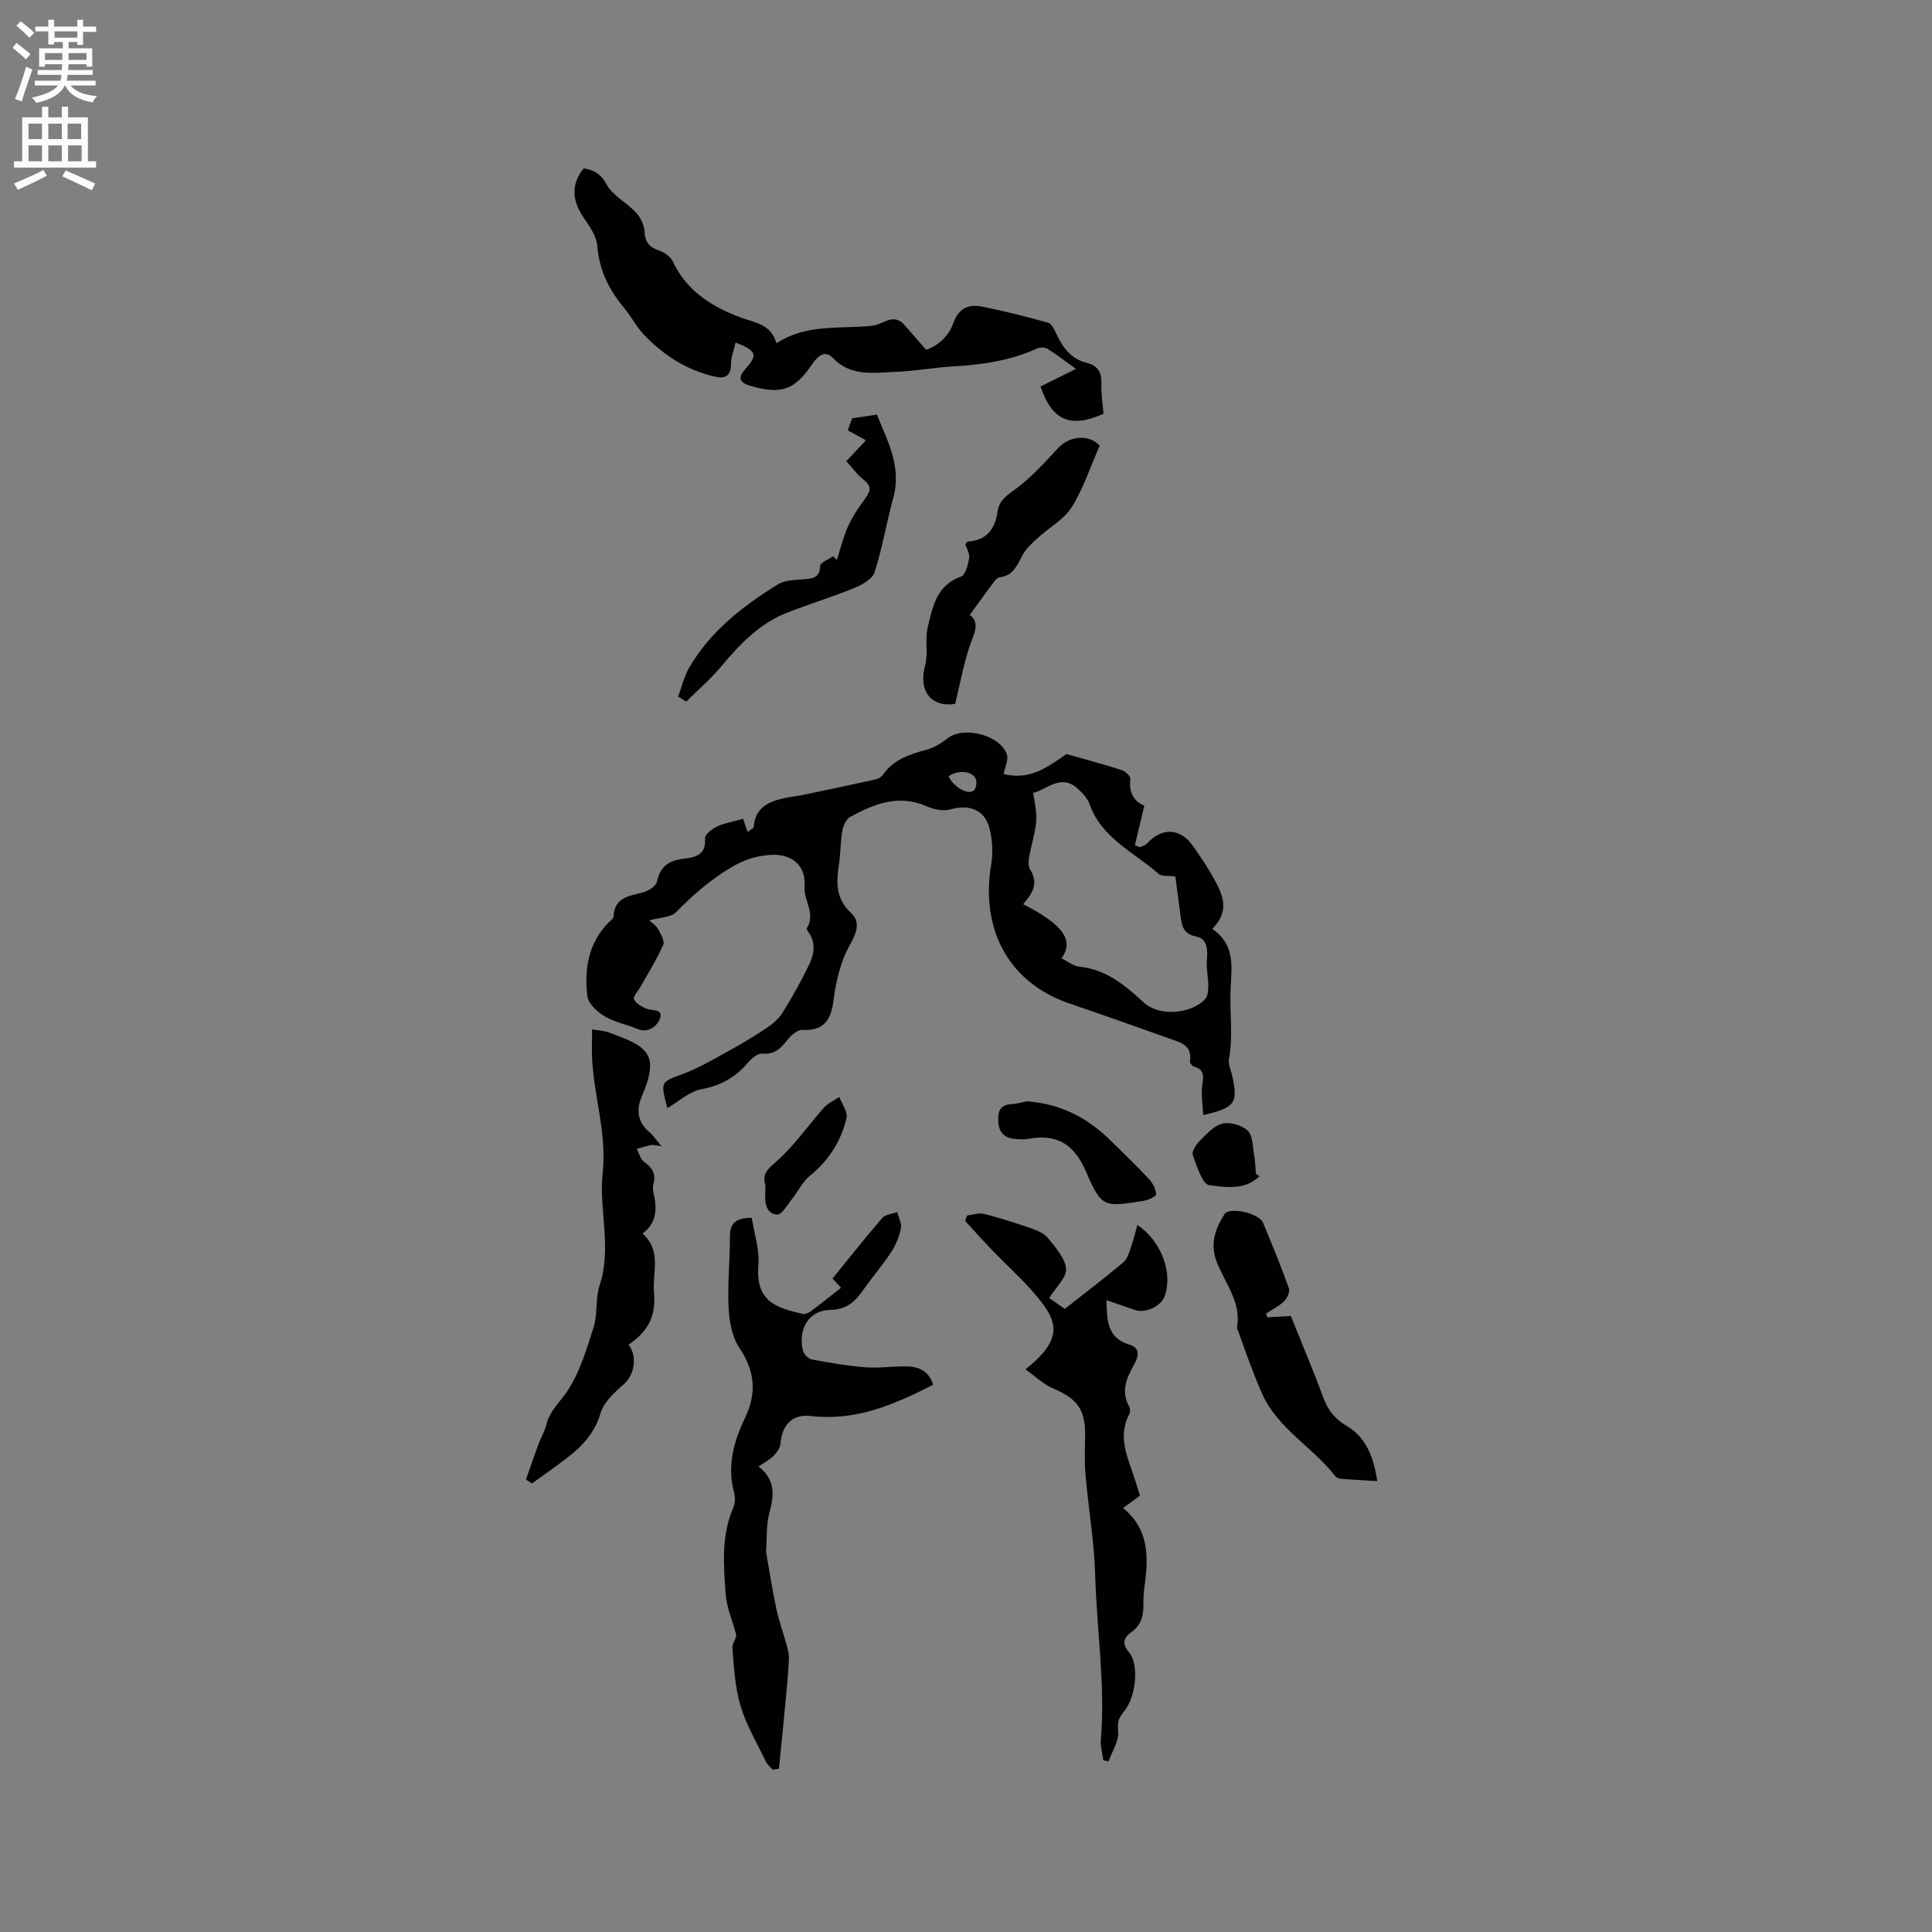 <svg enable-background="new 0 0 400 400" viewBox="0 0 400 400" xmlns="http://www.w3.org/2000/svg"><rect x="0" y="0" width="400" height="400" fill="#808080" stroke="none"/><g fill="#010102"><path d="m207.79 160.25c5.54 1.42 9.38-1.64 13.01-4.13 3.99 1.13 7.76 2.13 11.48 3.33.74.24 1.81 1.28 1.75 1.83-.37 2.96.93 4.78 2.89 5.51-.7 2.95-1.32 5.57-1.95 8.19.33.14.66.29 1 .43.5-.24 1.14-.36 1.48-.74 3.12-3.44 6.89-3.28 9.55.5 1.28 1.82 2.55 3.65 3.66 5.58 2.12 3.71 4.46 7.47.32 11.55 4.68 3.27 4.06 7.47 3.81 12.27-.26 4.84.57 9.77-.35 14.68-.2 1.06.41 2.27.66 3.41 1.27 5.72.66 6.66-5.98 8.2-.11-1.99-.43-3.87-.26-5.7s.91-3.6-1.67-4.33c-.38-.11-.9-.81-.84-1.16.54-3.3-1.97-3.84-4.13-4.61-6.87-2.45-13.73-4.9-20.64-7.24-13.62-4.6-18.49-16.41-16.36-28.88.41-2.42.25-5.12-.37-7.49-1.01-3.85-4.24-4.98-8.1-3.87-1.44.41-3.38.02-4.82-.62-5.83-2.6-10.95-.53-15.95 2.2-.82.45-1.4 1.81-1.58 2.85-.4 2.29-.36 4.65-.71 6.95-.56 3.73-.7 7.07 2.52 10.06 2 1.86 1.15 4.13-.31 6.73-1.92 3.43-2.86 7.6-3.36 11.57-.52 4.16-2.27 6.13-6.38 5.9-.95-.06-2.22.97-2.93 1.84-1.44 1.78-2.68 3.36-5.41 3.07-.94-.1-2.24 1.03-3 1.92-2.57 3.02-5.63 4.72-9.62 5.47-2.44.45-4.58 2.47-7.03 3.89-.01-.04-.16-.57-.3-1.11-1.08-4.34-.88-4.33 3.47-5.93 3.21-1.19 6.21-2.96 9.23-4.62 2.76-1.51 5.47-3.13 8.09-4.87 1.28-.86 2.57-1.94 3.37-3.23 2-3.22 3.88-6.54 5.5-9.97 1-2.1 1.46-4.46-.12-6.65-.18-.25-.45-.7-.35-.86 1.88-3.01-.72-5.75-.49-8.74.32-4.18-2.61-6.66-6.82-6.44-3.1.16-5.72.98-8.62 2.74-4.26 2.58-7.74 5.66-11.16 9.12-1.13 1.14-3.43 1.1-5.55 1.7.6.57 1.41 1.05 1.8 1.76.56 1.03 1.44 2.5 1.09 3.31-1.33 3.01-3.1 5.82-4.71 8.71-.48.87-1.56 1.95-1.33 2.54.32.85 1.51 1.51 2.47 1.93 1.22.53 3.71-.01 2.86 2.18-.53 1.37-2.29 3.02-4.63 2.05-2.25-.93-4.74-1.39-6.79-2.62-1.53-.92-3.4-2.63-3.58-4.17-.65-5.58.19-10.98 4.42-15.27.37-.37.99-.77 1-1.18.17-4.02 3.23-4.27 6.11-5.03 1.13-.3 2.71-1.32 2.9-2.25.64-3.12 2.45-4.33 5.4-4.7 2.39-.3 4.83-.7 4.53-4.26-.06-.76 1.48-1.96 2.52-2.44 1.61-.74 3.43-1.04 5.38-1.58.28.84.54 1.61.91 2.72.59-.46 1.25-.72 1.28-1.04.31-4.16 3.28-5.33 6.66-6.04 1.04-.22 2.1-.3 3.14-.51 5.13-1.07 10.25-2.14 15.37-3.27.57-.13 1.24-.49 1.56-.95 2.22-3.22 5.59-4.27 9.12-5.24 1.57-.43 3.08-1.4 4.39-2.41 3.37-2.58 11.1-.47 12.21 3.57.28.98-.37 2.21-.71 3.89zm6.11 3.93c.98 5.52.94 5.51-.6 12.1-.28 1.2-.59 2.82-.03 3.71 1.86 2.98.41 5.1-1.44 7.22 8.49 4.31 10.52 7.53 7.96 11.21 1.26.61 2.43 1.59 3.69 1.72 5.54.55 9.5 3.9 13.3 7.39 3.43 3.15 10.05 2.25 12.75-.69.58-.63.63-1.9.63-2.88 0-1.7-.45-3.42-.3-5.1.2-2.17.15-4.5-2.16-4.95-2.74-.54-3.02-2.21-3.28-4.26-.35-2.79-.73-5.58-1.07-8.17-1.49-.21-2.84.02-3.48-.55-5.05-4.51-11.8-7.35-14.28-14.44-.43-1.21-1.47-2.31-2.46-3.21-3.43-3.12-6.2.06-9.23.9zm-17.5-3.45c1.01 2.21 4.07 3.99 5.25 2.9.48-.44.66-1.78.35-2.42-.8-1.66-3.74-1.82-5.6-.48z"/><path d="m193.19 286.7c-8.16 4.19-16.13 7.55-25.35 6.47-3.88-.45-5.95 1.91-6.24 5.72-.07.89-.78 1.86-1.46 2.54-.78.8-1.84 1.33-3.1 2.19 3.53 2.74 3.25 5.97 2.25 9.61-.68 2.47-.48 5.17-.69 8.03.64 3.64 1.26 7.72 2.12 11.75.56 2.62 1.48 5.16 2.19 7.75.24.87.47 1.79.43 2.67-.12 2.58-.35 5.15-.59 7.72-.47 5.01-.98 10.02-1.48 15.04-.43.07-.86.14-1.3.21-.48-.56-1.1-1.05-1.4-1.68-1.83-3.82-4.05-7.53-5.25-11.54-1.15-3.83-1.35-7.98-1.69-12.02-.08-.95.96-2 .77-2.81-.75-2.78-1.96-5.52-2.16-8.34-.43-5.99-.93-12.06 1.57-17.85.39-.9.44-2.15.18-3.11-1.48-5.48-.1-10.58 2.22-15.4 2.51-5.22 2.11-9.76-1.14-14.61-1.52-2.27-2.08-5.48-2.22-8.31-.25-4.85.28-9.74.27-14.62-.01-2.59.91-3.96 4.52-3.98.49 3.18 1.64 6.56 1.38 9.82-.59 7.43 3.49 8.78 9.17 10.08.5.11 1.23-.21 1.69-.55 2.09-1.56 4.12-3.2 6.26-4.87-.57-.61-1.27-1.36-1.78-1.9 3.48-4.28 6.79-8.48 10.28-12.52.65-.75 2.05-.86 3.11-1.26.29 1.13.98 2.35.77 3.38-.34 1.7-1.04 3.43-1.99 4.89-1.67 2.57-3.69 4.91-5.47 7.42-1.78 2.52-3.4 4.51-7.18 4.58-4.46.09-6.68 3.98-5.65 8.42.17.73 1.1 1.69 1.82 1.83 3.7.7 7.44 1.35 11.19 1.64 2.83.22 5.71-.28 8.56-.19 2.41.06 4.52.93 5.39 3.8z"/><path d="m215.43 80.02c2.47-1.23 4.74-2.35 7.34-3.64-2.1-1.51-3.93-2.94-5.88-4.15-.56-.35-1.62-.34-2.25-.05-5.58 2.55-11.45 3.34-17.53 3.7-3.91.23-7.92.98-11.75 1.11-4.22.15-9.17 1.08-12.89-2.85-1.59-1.68-3.08-.58-4.3 1.23-3.67 5.45-6.49 6.34-12.76 4.53-2.33-.67-2.74-1.65-1.05-3.55 2.58-2.89 2.31-3.68-2.06-5.45-.35 1.54-.94 2.99-.95 4.45-.01 2.32-1.06 3.12-3.15 2.66-5.87-1.27-10.72-4.39-14.82-8.65-1.6-1.66-2.67-3.82-4.16-5.61-3.13-3.74-5.17-7.79-5.55-12.82-.16-2.09-1.7-4.2-2.96-6.06-2.34-3.48-2.43-6.89.15-10.02 2.06.38 3.49 1.06 4.72 3.32 1.28 2.36 4.2 3.77 6.12 5.86.94 1.02 1.69 2.59 1.75 3.95.1 2.19 1 3.19 2.97 3.87 1.1.39 2.4 1.26 2.87 2.26 2.88 6.2 8.19 9.45 14.18 11.67 2.87 1.07 6.07 1.23 7.29 5.28 6.19-4.03 12.92-2.94 19.39-3.58.32-.03.64-.05.94-.12 2.02-.47 4.01-2.45 6.09-.16 1.4 1.55 2.75 3.15 4.56 5.23 2.17-.74 4.59-2.58 5.58-5.41 1.13-3.23 3.19-4.12 6.08-3.53 4.56.93 9.1 2.05 13.58 3.32.78.22 1.37 1.53 1.8 2.45 1.3 2.79 3.03 5.07 6.19 5.85 2.3.57 3.17 1.98 3.07 4.36-.09 2.09.27 4.19.43 6.2-6.85 3.06-10.67 1.41-13.04-5.65z"/><path d="m236.02 309.66c-1.21.88-2.21 1.61-3.5 2.55 5.28 4.33 5.3 9.95 4.49 15.81-.19 1.36-.3 2.75-.28 4.12.04 2.35-.44 4.32-2.53 5.8-1.56 1.1-1.99 2.37-.43 4.19 2.13 2.49 1.4 9.32-1.05 12.19-1.06 1.25-1.43 2.24-1.22 4.1.23 1.98-1.24 4.15-1.97 6.24-.36-.07-.73-.13-1.09-.2-.19-1.4-.63-2.82-.52-4.2.95-11.47-.86-22.84-1.18-34.26-.2-6.85-1.39-13.68-1.99-20.53-.23-2.63-.15-5.29-.09-7.93.12-5.67-1.52-7.93-6.71-10.12-2.01-.85-3.67-2.51-5.64-3.91 8.43-6.69 6.54-10.37 1.43-16.19-2.57-2.93-5.49-5.55-8.2-8.36-1.95-2.02-3.81-4.11-5.71-6.17.12-.37.25-.75.37-1.12 1.18-.14 2.45-.62 3.53-.35 3.28.83 6.51 1.87 9.71 2.98 1.27.44 2.73 1.04 3.53 2.03 1.55 1.94 3.55 4.13 3.75 6.37.16 1.77-2.08 3.76-3.5 6.04 1.01.7 2.44 1.7 3.24 2.25 4.23-3.34 8.27-6.4 12.14-9.66.83-.7 1.18-2.06 1.58-3.18.51-1.43.85-2.92 1.3-4.53 4.98 3.32 7.38 9.94 5.65 14.75-.75 2.1-3.99 3.6-6.17 2.85-1.87-.64-3.73-1.29-5.88-2.03.12 4.13.08 7.78 4.75 9.2 2.75.84 1.55 3.11.79 4.47-1.53 2.75-2.48 5.33-.85 8.34.22.41.27 1.13.06 1.53-2.65 4.97-.12 9.44 1.28 14.02.27.89.56 1.78.91 2.91z"/><path d="m122.58 213.12c1.34.23 2.42.26 3.39.61 8.11 2.95 10.7 4.37 6.93 13.22-1.19 2.8-.96 5.35 1.55 7.45.77.64 1.33 1.53 2.49 2.89-1.23-.14-1.69-.31-2.1-.22-1.02.21-2.01.52-3.02.8.5.92.79 2.14 1.55 2.7 1.63 1.19 2.52 2.42 1.92 4.51-.19.68-.07 1.49.08 2.21.67 3.05.6 5.9-2.34 8.1 4.04 3.65 2.01 7.98 2.37 12.13.47 5.31-1.45 8.27-5.27 10.88 1.95 2.54 1.17 6.33-1.03 8.24-1.91 1.66-4.1 3.68-4.77 5.95-1.17 3.98-3.6 6.65-6.63 9.02-2.45 1.92-5.03 3.68-7.55 5.52-.42-.27-.83-.54-1.25-.8.85-2.42 1.66-4.85 2.55-7.26.51-1.38 1.32-2.68 1.66-4.1.67-2.76 2.66-4.51 4.16-6.68 2.7-3.93 4.14-8.82 5.62-13.47.88-2.76.35-5.98 1.26-8.72 2.57-7.8-.2-15.65.63-23.33.96-8.96-2.41-17.32-2.23-26.08.04-1.04.03-2.09.03-3.57z"/><path d="m285.15 306.65c-2.62-.16-4.92-.27-7.21-.45-.5-.04-1.18-.17-1.44-.51-4.68-6.09-11.97-9.87-15.22-17.2-.88-1.99-1.68-4.01-2.45-6.05-.87-2.3-1.68-4.63-2.51-6.95-.07-.2-.26-.4-.23-.58 1.01-5.4-2.63-9.38-4.29-13.95-1.28-3.55-.14-6.69 1.74-9.61.99-1.54 7.12-.18 7.94 1.77 1.88 4.48 3.72 8.99 5.36 13.57.26.72-.33 2.09-.97 2.71-1.07 1.04-2.49 1.72-3.76 2.56.09.26.18.52.27.78 1.49-.09 2.99-.17 4.87-.28 2.22 5.54 4.61 11.16 6.72 16.88.96 2.62 2.4 4.44 4.84 5.88 4.12 2.43 5.6 6.57 6.34 11.43z"/><path d="m197.75 145.74c-4.98.74-7.67-2.67-6.21-7.97.68-2.49-.08-5.37.53-7.89 1.02-4.2 1.8-8.7 6.89-10.5.92-.33 1.45-2.44 1.69-3.81.16-.92-.51-1.98-.79-2.91.24-.26.38-.53.53-.54 3.95-.23 5.65-2.68 6.16-6.26.35-2.46 2.15-3.44 3.99-4.82 3.14-2.36 5.82-5.37 8.52-8.26 2.55-2.73 6.53-2.8 8.62-.51-1.97 4.48-3.4 8.91-5.79 12.73-1.59 2.53-4.6 4.16-6.9 6.27-1.21 1.11-2.53 2.26-3.29 3.66-1.12 2.08-1.89 4.25-4.69 4.58-.44.05-.91.53-1.21.93-1.62 2.16-3.19 4.36-5.02 6.88 2.34 1.69.72 4.12-.12 6.75-1.21 3.75-1.93 7.65-2.91 11.67z"/><path d="m140.4 144.22c.76-2.03 1.24-4.21 2.32-6.05 4.4-7.52 11.1-12.71 18.35-17.19 1.47-.91 3.58-.89 5.41-1.05 1.85-.16 3.27-.29 3.32-2.78.01-.68 1.74-1.32 2.67-1.98.26.25.53.5.79.74.75-2.3 1.3-4.68 2.29-6.87.91-2.02 2.17-3.92 3.49-5.71 1.11-1.5 1.59-2.58-.2-3.97-1.36-1.06-2.4-2.55-3.62-3.88 1.5-1.6 2.71-2.88 4.06-4.32-1.34-.74-2.42-1.33-3.75-2.06.35-.98.71-2 .89-2.5 1.87-.28 3.26-.48 5.14-.76 2.04 5.24 5.2 10.63 3.38 17.25-1.4 5.1-2.25 10.37-3.87 15.4-.45 1.41-2.59 2.59-4.21 3.25-4.57 1.87-9.3 3.31-13.9 5.11-5.71 2.23-9.78 6.51-13.63 11.12-2.19 2.62-4.83 4.88-7.26 7.29-.54-.35-1.11-.69-1.67-1.04z"/><path d="m212.6 228.01c7.49.58 12.86 3.69 17.5 8.28 2.62 2.6 5.3 5.14 7.81 7.84.77.83 1.4 2.07 1.45 3.16.02.42-1.69 1.2-2.68 1.35-8.13 1.27-8.58 1.43-11.83-6.06-2.49-5.73-6.04-7.89-11.97-6.79-.92.17-1.9.09-2.85 0-2.1-.19-3.2-1.36-3.34-3.5-.13-2.01.22-3.52 2.68-3.69 1.36-.08 2.69-.49 3.23-.59z"/><path d="m158.45 245.23c-.75-2.34.75-3.39 2.58-5.03 3.57-3.2 6.34-7.27 9.56-10.87.84-.94 2.11-1.48 3.18-2.21.54 1.45 1.79 3.08 1.5 4.33-1.13 4.79-3.66 8.8-7.59 11.98-1.53 1.23-2.43 3.23-3.7 4.81-.96 1.2-2.09 3.26-3.08 3.22-2.01-.09-2.62-2.09-2.46-4.09.05-.62.01-1.26.01-2.14z"/><path d="m260.77 243.52c-3 2.95-7.03 2.3-10.42 1.85-1.42-.19-2.56-3.93-3.39-6.22-.27-.73.66-2.19 1.42-2.94 1.41-1.4 2.95-3.15 4.72-3.58 1.59-.38 4.03.32 5.22 1.46 1.07 1.02 1.02 3.28 1.33 5.01.24 1.3.26 2.64.38 3.96.25.15.49.3.74.46z"/></g><path d="m2.6 9.9.8-1c.9.7 1.9 1.4 2.9 2.3l-.9 1.1c-1.1-1-2-1.8-2.8-2.4zm.5 10.6c.9-2.1 1.6-4.3 2.3-6.7.4.2.8.4 1.3.6-.7 2.1-1.5 4.3-2.2 6.6zm.3-15.2.9-.9c1 .8 2 1.6 2.8 2.4l-1 1c-.9-.9-1.8-1.7-2.7-2.5zm12.6-1.2h1.2v1.4h2.7v1.1h-2.7v2.7h-1.2v-.6h-1.8v1.3h4.9v3.8h-1.2v-.5h-3.7c0 .4-.1.9-.1 1.2h5.1v1h-5.2c0 .5-.1.9-.2 1.2h6v1h-5.2c1.1 1.3 2.9 2 5.5 2.2-.4.4-.7.8-.9 1.3-2.9-.5-4.8-1.6-5.7-3.5h-.1c-.8 1.7-2.7 2.9-5.9 3.6-.2-.4-.6-.8-.9-1.1 2.8-.6 4.6-1.4 5.4-2.5h-4.8v-1h5.3c.1-.3.2-.7.2-1.2h-4.9v-1h5c0-.4 0-.8.1-1.2h-3.6v.5h-1.2v-3.8h4.9v-1.3h-1.8v.5h-1.2v-2.7h-2.7v-1h2.7v-1.4h1.2v1.4h4.8zm-6.7 8.3h3.6c0-.4 0-.9 0-1.4h-3.6zm1.9-4.6h4.8v-1.3h-4.7v1.3zm6.7 3.2h-3.7v1.4h3.7z" fill="#fcfbfa"/><path d="m8.7 22.1h1.3v2.2h2.8v-2.2h1.3v2.2h4.1v9.1h1.7v1.3h-17v-1.3h1.7v-9.1h4.1zm.3 13.1.7 1.2c-1.8.9-3.8 1.9-6 2.9-.2-.4-.5-.8-.8-1.3 2.3-1 4.4-1.9 6.1-2.8zm-3.1-6.4h2.8v-3.2h-2.8zm0 4.6h2.8v-3.3h-2.8zm4.1-4.6h2.8v-3.2h-2.8zm0 4.6h2.8v-3.3h-2.8zm3.6 1.9c2.1.9 4.1 1.8 6.1 2.7l-.7 1.4c-2.2-1.1-4.2-2-6.1-2.9zm3.2-9.7h-2.8v3.2h2.8zm-2.7 7.8h2.8v-3.3h-2.8z" fill="#fcfbfa"/></svg>